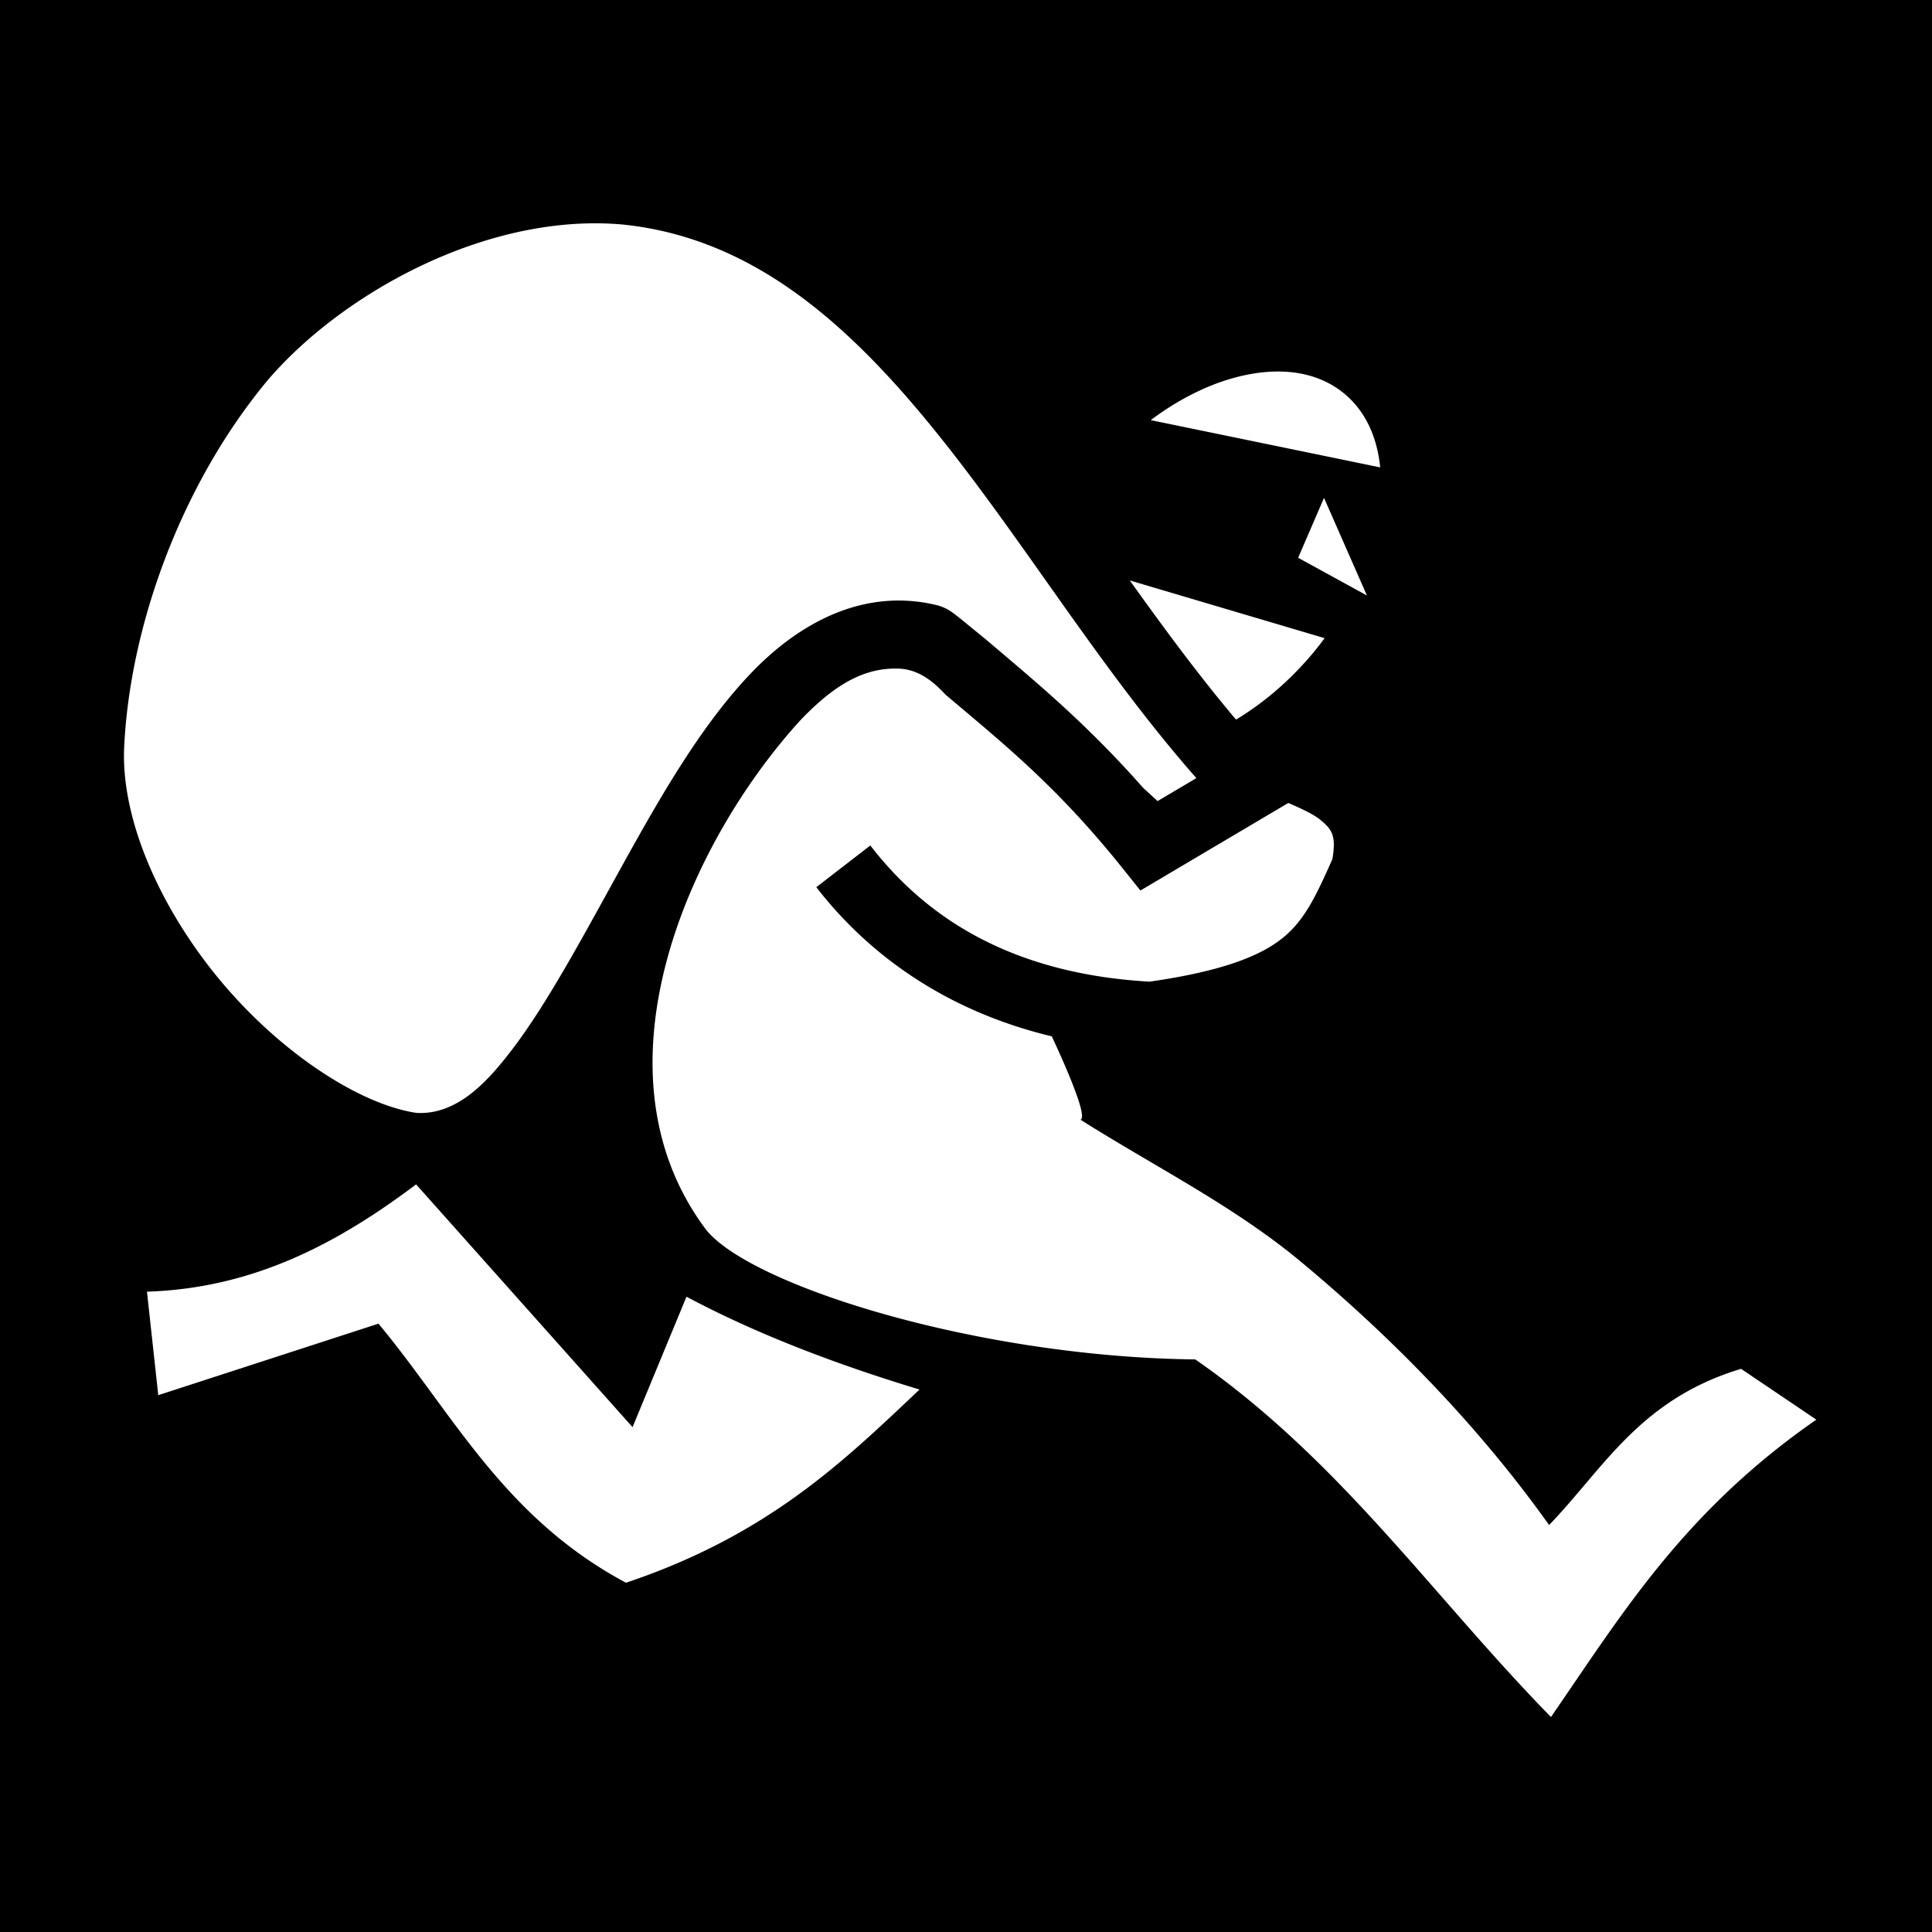 <?xml version="1.0" encoding="UTF-8" standalone="no"?>
<svg
   viewBox="0 0 26 26"
   version="1.1"
   id="svg8"
   sodipodi:docname="Heroes Box Scavenge 26x26.svg"
   inkscape:version="1.1.2 (b8e25be833, 2022-02-05)"
   width="26"
   height="26"
   xmlns:inkscape="http://www.inkscape.org/namespaces/inkscape"
   xmlns:sodipodi="http://sodipodi.sourceforge.net/DTD/sodipodi-0.dtd"
   xmlns="http://www.w3.org/2000/svg"
   xmlns:svg="http://www.w3.org/2000/svg">
  <defs
     id="defs12" />
  <sodipodi:namedview
     id="namedview10"
     pagecolor="#ffffff"
     bordercolor="#666666"
     borderopacity="1.0"
     inkscape:pageshadow="2"
     inkscape:pageopacity="0.0"
     inkscape:pagecheckerboard="0"
     showgrid="false"
     inkscape:zoom="1.4042969"
     inkscape:cx="256.7121"
     inkscape:cy="255.64395"
     inkscape:window-width="2560"
     inkscape:window-height="1377"
     inkscape:window-x="-8"
     inkscape:window-y="-8"
     inkscape:window-maximized="1"
     inkscape:current-layer="svg8" />
  <path
     d="M 0,0 H 26 V 26 H 0 Z"
     fill="#000000"
     fill-opacity="1"
     id="path2"
     style="stroke-width:1" />
  <g
     class=""
     id="g6"
     transform="scale(0.051)"
     style="stroke-width:19.692">
    <path
       d="m 70.533,100.452 c -22.862,27.542 -36.27,64.923 -37.766,96.702 -0.9,19.145 9.6,42.616 25.276,61.47 15.674,18.855 36.465,32.678 51.753,35.028 11.256,0.74 19.522,-9.182 25.182,-16.5 9.537,-12.442 19.204,-30.678 29.36,-49.014 10.155,-18.336 20.77,-36.82 33.798,-50.467 13.028,-13.645 30.24,-22.73 49.442,-17.89 3.34,1.09 3.565,1.663 12.38,8.788 12.605,10.736 26.244,21.81 41.694,39.33 l 3.803,3.486 10.238,-6.06 c -20.92,-23.726 -38.623,-51.403 -57.006,-76.168 -27.153,-36.58 -54.84,-65.76 -94.205,-69.893 -36.138,-3.317 -74.585,18.428 -93.95,41.19 z m 266.053,-2.414 c -3.507,0.063 -7.26,0.632 -11.217,1.733 -7.08,1.97 -14.577,5.722 -21.718,11.09 l 60.545,12.47 c -0.844,-8.415 -4.142,-15.068 -9.524,-19.503 -4.425,-3.646 -10.055,-5.63 -16.6,-5.785 -0.49,-0.01 -0.987,-0.013 -1.487,-0.004 z m 12.787,33.34 -6.83,15.805 18.148,9.95 z m -51.254,21.785 c 9.177,12.81 18.397,25.33 28.04,36.72 7.273,-4.386 14.418,-10.424 20.662,-18 a 86.045,86.045 0 0 0 2.713,-3.49 z m -62.702,23.266 c -8.527,0.283 -15.98,4.993 -24.262,13.67 -29.706,32.65 -56.175,92.534 -24.877,134.35 11.81,14.805 71.805,33.64 129.122,34.264 38.29,26.563 62.975,62.86 93.86,94.36 18.564,-26.89 34.903,-54.124 70.025,-78.467 L 459.423,361.2 c -26.72,8.057 -36.142,26.154 -50.656,41.217 -18.296,-25.715 -41.06,-49.166 -65.555,-69.527 -17.72,-14.73 -38.605,-25.1 -58.11,-37.434 2.437,-0.69 -6.538,-19.77 -7.556,-21.99 -29.352,-7.035 -49.364,-22.817 -62.138,-39.367 l 14.25,-11 c 13.5,17.492 35.288,33.754 73.69,35.933 19.65,-2.818 29.578,-6.955 35.335,-11.704 5.626,-4.64 8.615,-10.964 12.895,-20.618 1.095,-6.312 -0.25,-7.85 -2.84,-10.1 -1.95,-1.696 -5.246,-3.2 -8.787,-4.732 l -39.023,23.104 -4.886,-6.094 c -17.46,-21.77 -31.722,-33.02 -46.578,-45.623 -3.633,-3.94 -7.452,-6.648 -12.324,-6.836 a 25,25 0 0 0 -1.72,0 z M 109.8,312.53 c -20.436,15.367 -42.69,27.405 -71.017,28.307 l 2.978,27.315 58.107,-18.873 c 19.65,23.613 32.977,51.093 65.314,68.364 37.673,-12.64 57.61,-32.233 77.46,-50.98 -21.403,-6.467 -42.72,-14.485 -61.496,-24.495 l -14.232,34.423 z"
       fill="#ffffff"
       fill-opacity="1"
       id="path4"
       style="stroke-width:87.387" />
  </g>
</svg>
